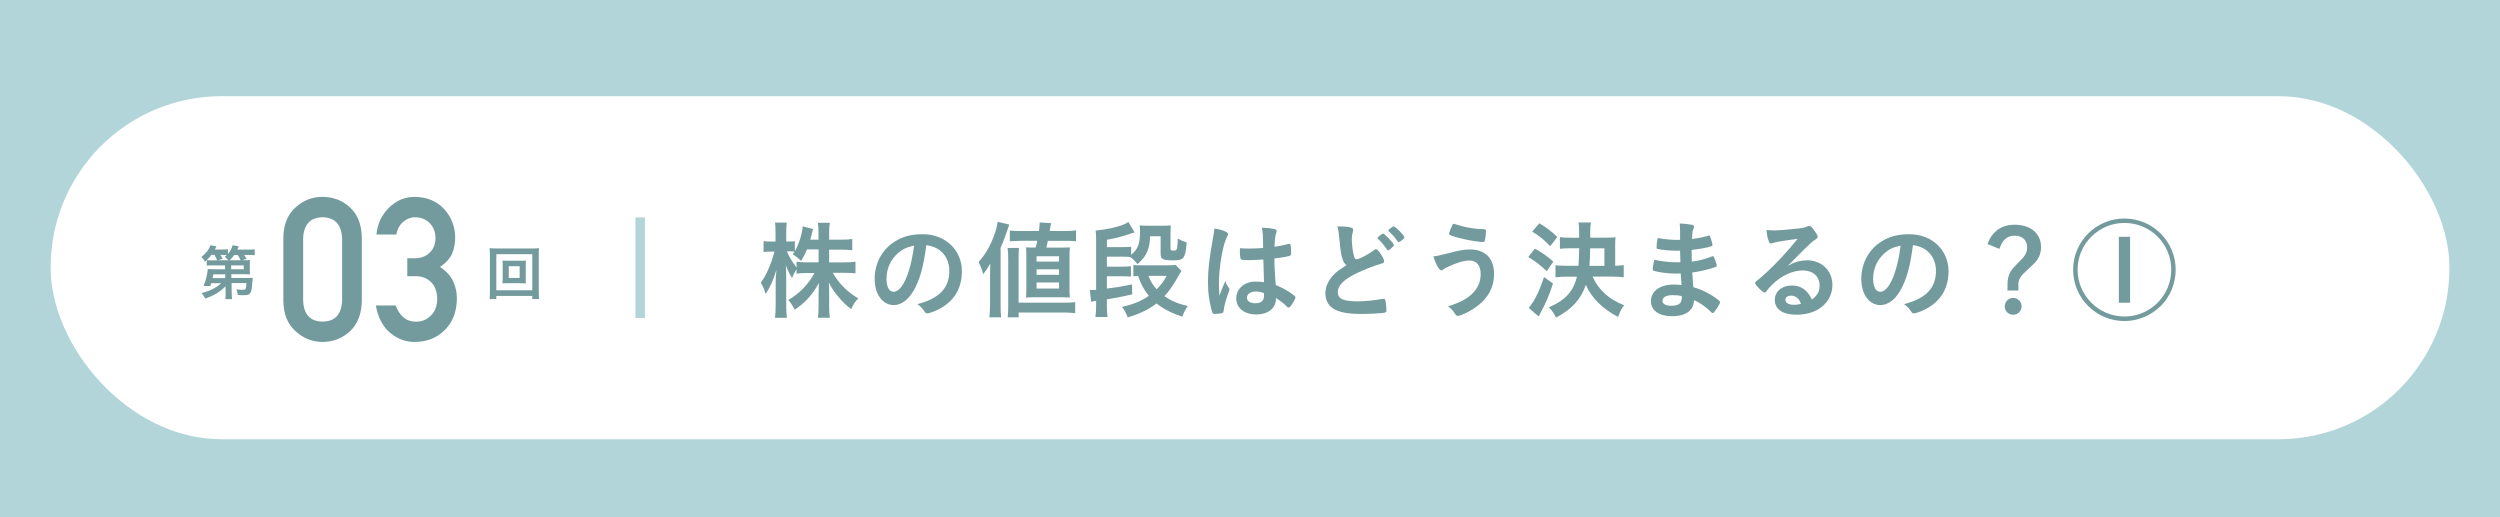 <?xml version="1.0" encoding="UTF-8"?>
<svg id="_レイヤー_2" data-name="レイヤー 2" xmlns="http://www.w3.org/2000/svg" width="374" height="77.36" viewBox="0 0 374 77.36">
  <defs>
    <style>
      .cls-1 {
        fill: #fff;
      }

      .cls-2 {
        fill: #b2d5d9;
      }

      .cls-3 {
        fill: #739b9e;
      }
    </style>
  </defs>
  <g id="_レイヤー_1-2" data-name="レイヤー 1">
    <g>
      <rect class="cls-2" x="0" y="0" width="374" height="77.36"/>
      <rect class="cls-1" x="7.58" y="14.39" width="358.85" height="51.32" rx="25.57" ry="25.57"/>
      <g>
        <path class="cls-3" d="M124.06,39.25h2.27c.72,0,1.17-.03,1.65-.1v1.74c-.51-.05-.99-.08-1.67-.08h-1.73c.91,1.6,2.24,2.93,3.83,3.83-.51.51-.74.83-1.06,1.6-.66-.46-1.12-.91-1.73-1.6-.78-.91-1.12-1.41-1.63-2.37.03.58.05,1.07.05,1.54v1.94c0,.72.03,1.28.1,1.78h-1.78c.06-.5.1-1.07.1-1.79v-1.82c0-.43.02-.94.05-1.58-.98,1.76-2.06,2.95-3.62,3.99-.4-.75-.62-1.07-.96-1.46,1.65-.94,2.99-2.32,3.92-4.03h-1.01c-.69,0-1.18.03-1.68.1v-.64c-.27.38-.46.74-.66,1.3-.4-.62-.64-1.12-.94-1.92.03.5.06,1.36.06,2.03v3.94c0,.82.03,1.41.1,1.89h-1.78c.06-.5.1-1.09.1-1.89v-3.31c0-.61.02-.99.11-1.98-.46,1.55-.93,2.59-1.62,3.63-.19-.72-.4-1.18-.72-1.71.77-.98,1.57-2.79,2.05-4.64h-.61c-.46,0-.74.02-1.02.06v-1.63c.26.05.54.06,1.02.06h.77v-1.23c0-.82-.02-1.22-.08-1.6h1.76c-.06.42-.08.85-.08,1.6v1.23h.46c.38,0,.58-.02.83-.06v1.52c.61-1.09,1.12-2.69,1.17-3.73l1.55.4c-.06.18-.11.37-.22.85-.08.29-.11.43-.19.74h1.23v-1.06c0-.66-.03-1.06-.1-1.46h1.79c-.06.38-.1.82-.1,1.46v1.06h1.81c.77,0,1.22-.03,1.65-.1v1.68c-.45-.05-.96-.08-1.65-.08h-1.81v1.94ZM120.72,37.32c-.27.66-.42.96-.87,1.71q-.38-.4-1.25-1.01c.13-.18.18-.26.26-.37-.21-.03-.46-.05-.75-.05h-.4c.37.85.75,1.49,1.46,2.43v-.88c.48.06.93.1,1.66.1h1.63v-1.94h-1.74Z"/>
        <path class="cls-3" d="M136.61,43.58c-.77,1.33-1.83,2.06-2.91,2.06-1.66,0-2.85-1.63-2.85-3.91,0-2.53,1.28-4.71,3.47-5.86,1.07-.58,2.22-.83,3.75-.83,3.35,0,5.83,2.37,5.83,5.54,0,2.8-1.38,4.82-4.03,5.95-.53.22-.94.35-1.15.35-.19,0-.27-.06-.48-.37-.27-.42-.58-.72-1.01-1.01,3.3-.85,4.79-2.4,4.79-4.99,0-1.33-.56-2.45-1.55-3.15-.56-.38-1.01-.54-1.89-.69-.45,3.38-.98,5.22-1.95,6.9ZM134.3,37.91c-1.07.94-1.68,2.29-1.68,3.79,0,1.23.4,1.95,1.07,1.95.8,0,1.62-1.1,2.23-3.01.38-1.2.58-2.11.82-3.89-1.14.24-1.7.51-2.43,1.15Z"/>
        <path class="cls-3" d="M148.12,41.13c0-.56,0-1.1.03-1.71-.45.78-.66,1.09-1.07,1.6-.16-.64-.38-1.25-.69-1.82,1.02-1.14,1.7-2.29,2.27-3.83.37-.96.48-1.42.59-2.19l1.74.42q-.75,2.27-1.3,3.46v8.63c0,.67.02,1.2.08,1.78h-1.76c.06-.62.1-1.04.1-1.79v-4.53ZM150.75,47.48c.06-.54.08-.94.08-1.89v-6.77c0-.77-.03-1.28-.1-1.73h1.71c-.05.48-.06.94-.06,1.74v6.45h6.77c.77,0,1.23-.02,1.7-.08v1.65c-.53-.06-1.02-.1-1.71-.1h-6.75v.72h-1.63ZM152.51,36.04c-.62,0-.99.02-1.44.06v-1.62c.4.06.82.08,1.62.08h2.74c.06-.54.08-.69.11-1.28l1.7.1q-.14.85-.21,1.18h2.34c.74,0,1.09-.02,1.6-.1v1.63c-.45-.05-.9-.06-1.41-.06h-2.8c-.06.32-.14.66-.22,1.01h2.21c.64,0,1.01-.02,1.3-.03-.05.5-.05.75-.05,1.47v4.66c0,.64,0,.88.05,1.36-.48-.02-.88-.03-1.31-.03h-3.95c-.45,0-.82.02-1.3.03.03-.34.05-.74.05-1.22v-5.03c0-.58-.02-.99-.05-1.25.38.03.61.03,1.23.03h.22c.11-.37.16-.62.24-1.01h-2.66ZM155.07,39.14h3.36v-.8h-3.36v.8ZM155.07,41.11h3.36v-.82h-3.36v.82ZM155.07,43.16h3.36v-.9h-3.36v.9Z"/>
        <path class="cls-3" d="M172.05,35.33c-.03,1.04-.13,1.55-.38,2.19-.3.77-.66,1.25-1.5,2-.43-.54-.61-.72-1.09-1.07-.58-.05-.66-.05-1.3-.05h-2.19v1.49h2.16c.77,0,.99-.02,1.44-.06v1.55c-.42-.03-.77-.05-1.42-.05h-2.18v1.84c1.68-.21,1.95-.26,3.76-.62l.03,1.49c-1.62.37-2.45.53-3.79.74v1.01c0,.61.03,1.07.1,1.63h-1.81c.06-.61.1-1.04.1-1.62v-.8c-.26.05-.42.08-.51.1-.14.02-.16.02-.24.05l-.19-1.78c.18.02.22.02.27.02.16,0,.43-.02.67-.03v-7.46c0-.66-.02-.94-.08-1.41,1.5-.13,3.15-.48,4.13-.88.38-.14.4-.16.78-.4l.93,1.57q-.27.06-.94.29c-1.41.45-1.75.53-3.2.8v1.1h2.18c.77,0,.99-.02,1.44-.06v1.2c1.01-.8,1.33-1.65,1.33-3.51,0-.35-.02-.62-.05-.88.32.03.62.05,1.12.05h2.32c.59,0,.85-.02,1.22-.05-.03.4-.05.72-.05,1.28v2.23c0,.21.1.26.5.26.32,0,.42-.08.48-.38.06-.35.1-.7.11-1.44.46.29.8.43,1.33.61-.1,1.26-.21,1.81-.45,2.19-.24.37-.61.48-1.63.48-.7,0-1.25-.06-1.47-.19-.27-.14-.35-.35-.35-.88v-2.53h-1.55ZM176.75,40.52c-.16.24-.29.45-.42.69-.72,1.33-1.34,2.24-2.13,3.1,1.01.69,2.03,1.14,3.49,1.47-.38.56-.51.8-.82,1.6-1.7-.58-2.77-1.14-3.86-1.98-1.14.88-2.48,1.54-4.31,2.08-.22-.62-.45-1.04-.85-1.57,1.74-.4,2.85-.85,4.02-1.65-.75-.94-1.14-1.63-1.62-2.99-.27.02-.42.03-.7.06v-1.7c.29.05.51.06.99.06h4.24c.58,0,.78-.02,1.09-.06l.86.88ZM171.81,41.27c.37.91.64,1.36,1.23,2,.75-.77.98-1.06,1.49-2h-2.72Z"/>
        <path class="cls-3" d="M183.87,43.11c.05.06.06.11.06.18q0,.1-.27.83c-.34.98-.54,1.78-.61,2.4-.02.21-.08.29-.29.34-.22.06-.66.1-1.07.1-.16,0-.24-.03-.29-.13-.14-.3-.4-1.41-.53-2.31-.11-.75-.16-1.54-.16-2.35,0-1.84.21-3.59.78-6.72.1-.51.13-.75.18-1.25.74.1,1.25.24,1.71.46.24.13.34.24.34.38,0,.1-.03.18-.11.3-.66,1.12-1.26,4.58-1.26,7.14,0,.38.02.99.06,1.76.38-.99.56-1.44.91-2.21.11.43.22.64.54,1.07ZM186.56,38.9c-.77,0-.93-.03-.98-.21-.05-.14-.1-.66-.1-1.02,0-.13,0-.26.02-.54.43.03.69.05,1.22.05.86,0,1.41-.02,2.24-.08-.02-2.03-.03-2.29-.19-3.04.78.02,1.38.08,1.89.21.24.06.34.14.34.3,0,.06-.02.11-.06.24-.16.37-.24.99-.27,2.11.59-.08,1.1-.19,2.06-.42.08-.03.11-.03.16-.03.1,0,.14.05.18.16.03.14.08.75.08,1.09,0,.4-.02.46-.18.53-.26.13-.96.24-2.32.42,0,1.1.1,2.93.21,3.97,1.01.43,1.7.8,2.4,1.3.45.32.54.43.54.54,0,.18-.29.72-.62,1.18-.19.27-.29.35-.4.35s-.11,0-.48-.35c-.35-.35-.72-.62-1.42-1.09v.13c0,1.41-1.17,2.34-2.95,2.34s-2.99-.96-2.99-2.4,1.22-2.51,2.83-2.51c.59,0,.9.02,1.33.08q-.06-1.25-.11-3.39c-.69.05-1.78.1-2.42.1ZM187.87,43.61c-.8,0-1.33.37-1.33.93,0,.51.5.83,1.26.83.85,0,1.3-.38,1.3-1.12,0-.22-.02-.4-.02-.4-.42-.16-.79-.24-1.22-.24Z"/>
        <path class="cls-3" d="M200.81,38.66c-.21-.7-.27-1.14-.46-3.1-.06-.77-.13-1.15-.29-1.7.98.02,1.6.06,2.03.18.24.06.35.18.35.35,0,.06-.02.14-.05.27-.11.38-.16.67-.16,1.09,0,.78.16,2.06.34,2.62.1.3.19.42.37.42.38,0,1.79-.74,2.56-1.33.21-.16.24-.18.32-.18.14,0,.29.11.53.42.4.54.72,1.14.72,1.36,0,.18-.11.29-.38.37-.99.27-2.62.91-3.73,1.44-1.95.96-2.83,1.84-2.83,2.83s.82,1.38,2.88,1.38c1.2,0,2.29-.11,3.76-.35.06-.02.18-.03.21-.03.13,0,.21.06.27.19.05.16.16,1.14.16,1.52,0,.22-.06.3-.27.37-.35.08-2.29.19-3.5.19-2.05,0-3.41-.27-4.26-.85-.72-.5-1.1-1.28-1.1-2.24,0-.74.21-1.39.64-2.03.56-.83,1.17-1.36,2.51-2.16-.34-.3-.46-.53-.61-1.02ZM206.62,35.08c.13-.1.21-.13.3-.13.22,0,1.62,1.47,1.62,1.71,0,.1-.13.24-.43.5-.32.27-.35.29-.43.29-.1,0-.11,0-.42-.45-.32-.45-.77-.96-1.1-1.25-.05-.05-.08-.1-.08-.14,0-.08.14-.22.54-.53ZM210.1,35.51c0,.1-.05.16-.24.32-.22.19-.53.4-.59.4-.1,0-.13-.05-.32-.3-.37-.53-.59-.78-1.17-1.31-.06-.06-.08-.1-.08-.14,0-.14.61-.61.8-.61.27,0,1.6,1.36,1.6,1.65Z"/>
        <path class="cls-3" d="M217.45,37.69c1.04-.27,1.73-.37,2.48-.37,2.27,0,3.58,1.34,3.58,3.65,0,2-.86,3.62-2.61,4.9-.93.69-2.34,1.38-2.8,1.38-.21,0-.26-.05-.59-.53-.24-.37-.48-.59-.88-.88,1.84-.62,2.61-1.02,3.44-1.74.96-.85,1.44-1.87,1.44-3.09,0-1.3-.61-2.03-1.68-2.03-.86,0-1.99.34-3.44,1.04-.21.1-.32.18-.59.37-.06.03-.13.06-.19.06-.3,0-.82-.9-1.17-2.1.59-.05.9-.13,3.01-.66ZM218.53,33.78c.58.18,1.44.34,2.22.43.32.03.43.05,1.25.08.24,0,.3.06.3.24,0,.53-.11,1.39-.21,1.55-.03.1-.11.13-.22.13-.37,0-1.66-.18-2.42-.34-1.26-.26-2.37-.58-2.59-.75-.05-.05-.08-.11-.08-.18,0-.13.34-.99.5-1.3.08-.13.13-.16.22-.16q.08,0,1.02.29Z"/>
        <path class="cls-3" d="M229.61,37.19c1.1.61,1.68,1.02,2.77,1.94l-.98,1.44c-1.06-.98-1.65-1.44-2.77-2.11l.98-1.26ZM232.33,42.41c-.59,1.81-1.12,3.06-1.84,4.34q-.11.21-.19.37t-.13.22l-1.47-1.28c.86-1.04,1.5-2.3,2.29-4.61l1.34.96ZM230.27,33.4c1.09.64,1.7,1.1,2.71,2.05l-1.07,1.38c-.98-1.01-1.46-1.41-2.69-2.19l1.06-1.23ZM238.26,41.4c.91,2,2.42,3.36,4.71,4.27-.42.54-.59.9-.9,1.74-2.3-1.17-4.03-2.9-4.83-4.8-.75,2.19-2.06,3.63-4.47,4.91-.27-.62-.53-.99-1.06-1.55,2.43-1.02,3.7-2.4,4.19-4.58h-1.47c-.72,0-1.25.03-1.73.1v-1.81c.48.05,1.02.08,1.71.08h1.73c.06-.9.1-1.76.11-2.62h-1.26c-.66,0-1.23.03-1.63.08v-1.74c.5.06.96.08,1.63.08h1.25v-.82c0-.72-.03-1.02-.1-1.46h1.86c-.08.45-.1.72-.1,1.42v.85h2.37c.7,0,1.07-.02,1.42-.06-.05.3-.06.64-.06,1.23v3.04q.64-.02,1.28-.1v1.82c-.5-.06-1.02-.1-1.7-.1h-2.96ZM240.02,39.77v-2.62h-2.13c-.02,1.22-.05,1.94-.11,2.62h2.24Z"/>
        <path class="cls-3" d="M251.39,39.27q-.03-.78-.05-1.78c-.14.02-.29.02-.35.02-1.06,0-2.42-.11-2.98-.26-.16-.05-.19-.08-.19-.24,0-.35.05-.78.16-1.41.9.18,2,.29,2.96.29.08,0,.22,0,.4-.02v-1.06c0-.56-.02-.82-.05-1.38.8.05,1.34.1,1.73.19.32.06.42.14.42.32,0,.08-.02.11-.13.37-.11.27-.13.34-.19,1.44.96-.11,1.73-.27,2.48-.5.05-.02.06-.02.08-.02.11,0,.11.02.29.53.11.34.22.75.22.88,0,.11-.05.18-.21.22-.53.18-1.91.42-2.91.53,0,1.14,0,1.18.02,1.75,1.12-.14,1.73-.3,2.99-.77.08-.03.11-.05.16-.05.1,0,.13.05.29.43.16.4.3.85.3,1.01,0,.08-.06.14-.18.19-.88.32-2.48.7-3.49.82.03.61.06.94.16,2.19.9.27,1.26.42,1.95.78.77.38,1.18.66,1.87,1.2.13.1.18.18.18.3,0,.11-.14.38-.45.86-.35.53-.53.74-.64.74-.05,0-.1-.02-.14-.06-.96-.91-1.58-1.36-2.66-1.89-.06.77-.24,1.2-.67,1.6-.54.53-1.46.82-2.59.82-1.97,0-3.19-.86-3.19-2.26,0-.61.26-1.2.69-1.6.62-.58,1.57-.88,2.77-.88.38,0,.72.03,1.12.08-.08-1.04-.11-1.41-.13-1.74-.37.02-.58.02-.77.02-1.1,0-2.45-.18-3.2-.4-.16-.05-.22-.13-.22-.26,0-.24.1-.75.24-1.41.99.24,2.26.38,3.44.38h.46ZM250.29,44.15c-1.02,0-1.58.3-1.58.85,0,.48.46.74,1.36.74,1.04,0,1.52-.37,1.52-1.17v-.27c-.42-.11-.74-.14-1.3-.14Z"/>
        <path class="cls-3" d="M270.27,38.93c2.26,0,3.86,1.54,3.86,3.71,0,1.49-.78,2.83-2.1,3.62-.91.54-2.03.82-3.3.82-2.03,0-3.22-.82-3.22-2.21,0-1.26,1.06-2.16,2.56-2.16,1.36,0,2.34.69,2.99,2.1.82-.59,1.15-1.22,1.15-2.08,0-1.38-.98-2.27-2.51-2.27s-3.25.78-4.64,2.18c-.26.26-.5.53-.78.9-.11.16-.19.22-.29.22-.29,0-1.42-1.12-1.42-1.41,0-.14.06-.22.42-.48.37-.29.9-.75,1.57-1.39,1.55-1.47,2.69-2.71,4.37-4.75-2,.26-3.35.48-3.84.66-.08.02-.13.03-.18.03-.13,0-.21-.08-.3-.32-.19-.48-.29-1.01-.34-1.71.43.06.74.08,1.09.08.77,0,2.06-.11,3.75-.3.59-.06.78-.11,1.23-.29.14-.06.22-.08.32-.08.22,0,.45.19.86.83.3.42.4.62.4.75,0,.21-.05.27-.4.5-.29.18-.46.32-.83.67-.8.77-.82.77-1.81,1.78-.7.72-.78.8-1.42,1.44,1.04-.58,1.86-.82,2.82-.82ZM268.74,44.47c-.24-.16-.51-.24-.82-.24-.5,0-.82.24-.82.62,0,.46.5.75,1.26.75.35,0,.66-.03,1.06-.14-.19-.53-.35-.77-.69-.99Z"/>
        <path class="cls-3" d="M284.21,43.58c-.77,1.33-1.83,2.06-2.91,2.06-1.67,0-2.85-1.63-2.85-3.91,0-2.53,1.28-4.71,3.47-5.86,1.07-.58,2.22-.83,3.75-.83,3.34,0,5.83,2.37,5.83,5.54,0,2.8-1.38,4.82-4.03,5.95-.53.22-.94.35-1.15.35-.19,0-.27-.06-.48-.37-.27-.42-.58-.72-1.01-1.01,3.3-.85,4.79-2.4,4.79-4.99,0-1.33-.56-2.45-1.55-3.15-.56-.38-1.01-.54-1.89-.69-.45,3.38-.98,5.22-1.95,6.9ZM281.9,37.91c-1.07.94-1.68,2.29-1.68,3.79,0,1.23.4,1.95,1.07,1.95.8,0,1.62-1.1,2.22-3.01.38-1.2.58-2.11.82-3.89-1.14.24-1.7.51-2.43,1.15Z"/>
        <path class="cls-3" d="M297.33,36.5c.37-.96.72-1.47,1.33-1.98.74-.61,1.62-.9,2.74-.9,2.4,0,3.94,1.31,3.94,3.36,0,.69-.19,1.34-.56,1.87-.29.42-.42.54-1.31,1.36-1.25,1.12-1.52,1.55-1.52,2.4v.85h-1.63v-.9c0-.72.14-1.36.43-1.87.22-.4.46-.67,1.1-1.31.67-.66.88-.9,1.06-1.18.22-.32.35-.77.35-1.2,0-1.07-.72-1.74-1.86-1.74s-1.81.59-2.29,1.98l-1.78-.74ZM302.43,45.83c0,.7-.56,1.26-1.26,1.26s-1.26-.56-1.26-1.26.56-1.26,1.26-1.26,1.26.56,1.26,1.26Z"/>
        <path class="cls-3" d="M310.14,40.36c0-4.24,3.44-7.67,7.67-7.67s7.67,3.43,7.67,7.67c0,2.03-.83,4.05-2.24,5.43-1.49,1.44-3.41,2.24-5.43,2.24-4.23,0-7.67-3.44-7.67-7.67ZM317.82,47.35c3.86,0,7-3.14,7-7.01s-3.14-6.99-7-6.99-7.01,3.14-7.01,6.99,3.14,7.01,7.01,7.01ZM318.66,35.43v9.86h-1.68v-9.86h1.68Z"/>
      </g>
      <g>
        <g>
          <path class="cls-3" d="M42.39,35.58c.02-1.97.63-3.49,1.83-4.55,1.13-1.05,2.47-1.58,4.03-1.58s2.98.53,4.11,1.58c1.15,1.06,1.74,2.58,1.77,4.56v9.42c-.04,1.96-.63,3.48-1.77,4.54-1.13,1.05-2.5,1.59-4.11,1.61-1.56-.02-2.91-.56-4.03-1.61-1.2-1.06-1.81-2.57-1.83-4.53v-9.44ZM51.18,35.77c-.06-2.14-1.03-3.23-2.92-3.27-1.9.04-2.87,1.13-2.91,3.27v9.07c.04,2.16,1.01,3.25,2.91,3.27,1.89-.02,2.87-1.11,2.92-3.27v-9.07Z"/>
          <path class="cls-3" d="M60.93,38.64h1.02c1.01,0,1.8-.29,2.36-.87.56-.56.84-1.29.84-2.18-.02-.9-.31-1.64-.87-2.22-.56-.56-1.28-.85-2.16-.87-.63,0-1.21.21-1.73.63-.55.42-.92,1.07-1.11,1.96h-2.97c.15-1.58.77-2.91,1.86-4,1.07-1.07,2.35-1.62,3.83-1.64,1.88.02,3.38.64,4.48,1.86,1.06,1.19,1.6,2.6,1.62,4.22,0,.82-.15,1.61-.44,2.37-.34.76-.95,1.44-1.83,2.04.9.59,1.55,1.29,1.95,2.11.38.82.57,1.68.57,2.58-.02,2-.62,3.58-1.8,4.73-1.16,1.18-2.66,1.78-4.48,1.8-1.41,0-2.66-.47-3.74-1.4-1.09-.94-1.79-2.29-2.11-4.06h2.97c.26.71.64,1.29,1.12,1.73.49.46,1.15.69,1.96.69.87,0,1.6-.31,2.2-.93.61-.58.92-1.4.94-2.47-.02-1.09-.33-1.93-.94-2.53-.6-.58-1.35-.87-2.27-.87h-1.27v-2.69Z"/>
        </g>
        <path class="cls-3" d="M33.72,42.85c-.76.79-1.8,1.41-3.01,1.81-.17-.32-.31-.52-.56-.82,1.2-.29,2.21-.79,2.94-1.47h-1.5c-.05.18-.06.22-.13.43l-1.01-.02c.24-.56.38-1.02.49-1.58.08-.39.14-.77.14-.95.17.02.4.03.82.03h1.78l-.02-.58h-1.93c-.34,0-.56,0-.8.04v-.83c-.1.08-.13.12-.26.23-.17-.29-.35-.5-.56-.69.74-.57,1.16-1.12,1.35-1.76l.93.17c-.11.23-.14.29-.25.47h1.11c.41,0,.64-.02.85-.04v.7c.34-.4.55-.78.7-1.3l.92.16q-.07.17-.22.49h1.65c.46,0,.67,0,.95-.05v.9c-.26-.04-.52-.05-.9-.05h-.68c.23.33.23.35.38.59l-.71.2h.41c.43,0,.59,0,.81-.03-.03.16-.04.3-.04.61v.91c0,.31,0,.45.04.63-.2-.02-.47-.03-.81-.03h-1.99v.57h2.47c.33,0,.52,0,.74-.03-.02.11-.02.17-.03.26t-.03.26s-.02.22-.05.55c-.09.86-.14,1.07-.31,1.27-.17.2-.43.26-1.02.26-.25,0-.43,0-.8-.03-.05-.36-.11-.56-.22-.85.33.04.74.08.95.08.47,0,.49-.05.55-1.01h-2.22l.02,1.45c0,.46.02.68.06.95h-1.02c.04-.25.05-.4.05-.75v-.22l-.02-.96ZM32.48,38.94c-.11-.29-.22-.5-.39-.8h-.48c-.21.29-.4.5-.68.77.21.03.38.04.79.04h.75ZM33.69,41.04h-1.77c-.03.19-.04.21-.12.57h1.9v-.57ZM34.18,38.94c-.13-.16-.31-.33-.56-.51.15-.12.2-.15.32-.27-.15,0-.32-.02-.49-.02h-.48c.11.17.17.26.34.58l-.71.22h1.58ZM36.01,38.94c-.1-.22-.26-.51-.44-.79h-.53c-.23.33-.42.55-.69.79h1.67ZM34.59,40.28h1.87v-.58h-1.88v.58Z"/>
        <path class="cls-3" d="M79.63,44.74v-.47h-5.38v.47h-1.01c.04-.28.05-.64.05-1.12v-5.46c0-.42-.02-.69-.05-1.04.32.04.59.05,1.02.05h5.36c.42,0,.7,0,1.02-.05-.04.32-.04.6-.04,1.04v5.47c0,.47.02.89.04,1.11h-1ZM74.25,43.42h5.38v-5.39h-5.38v5.39ZM77.85,39.01c.38,0,.6,0,.83-.03-.02.21-.03.41-.03.68v2.06c0,.29,0,.47.03.68-.26-.02-.47-.03-.83-.03h-1.85c-.43,0-.57,0-.84.03.03-.23.04-.42.04-.68v-2.06c0-.25,0-.45-.04-.68.22.02.46.03.84.03h1.85ZM76.11,41.58h1.63v-1.76h-1.63v1.76Z"/>
      </g>
      <rect class="cls-2" x="95.06" y="32.52" width="1.42" height="15.06"/>
    </g>
  </g>
</svg>